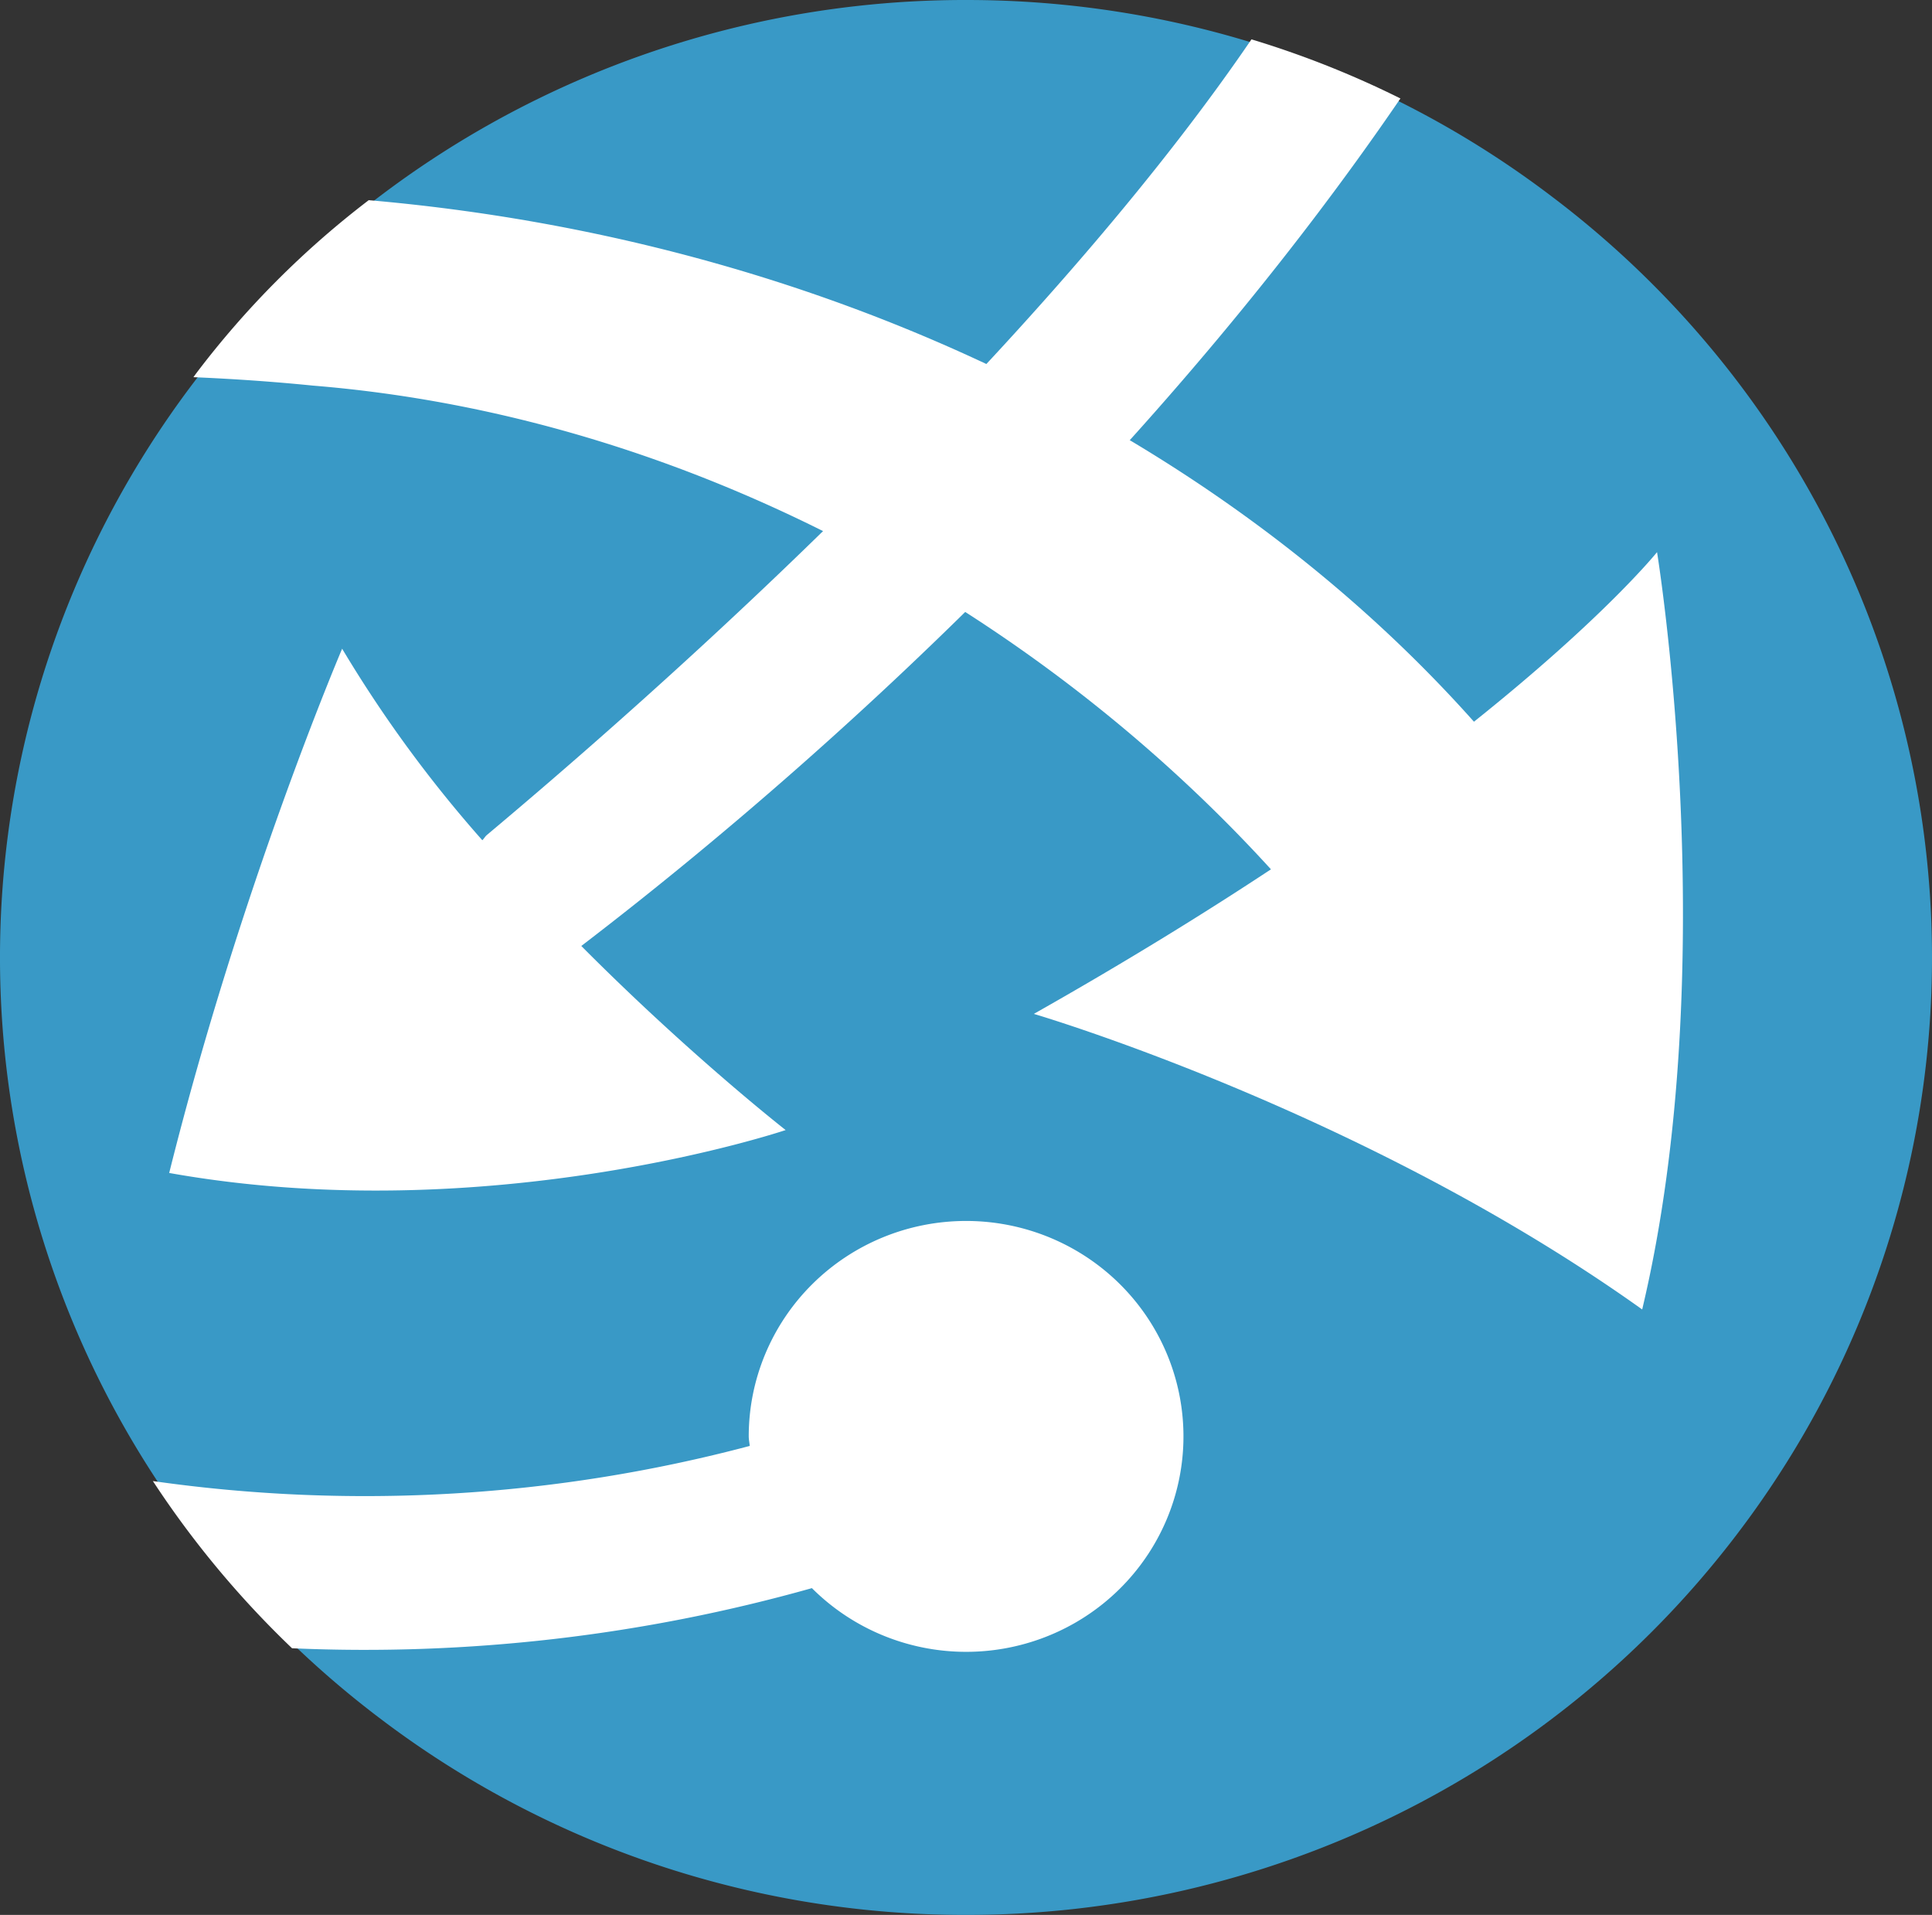 <?xml version="1.0" encoding="UTF-8" standalone="no"?>
<!-- Generated by Microsoft Visio, SVG Export Storage Account Resource sharing (CORS).svg Page-1 -->

<svg
   xmlns:dc="http://purl.org/dc/elements/1.1/"
   xmlns:cc="http://creativecommons.org/ns#"
   xmlns:rdf="http://www.w3.org/1999/02/22-rdf-syntax-ns#"
   xmlns:svg="http://www.w3.org/2000/svg"
   xmlns="http://www.w3.org/2000/svg"
   xmlns:sodipodi="http://sodipodi.sourceforge.net/DTD/sodipodi-0.dtd"
   xmlns:inkscape="http://www.inkscape.org/namespaces/inkscape"
   width="57.196"
   height="56.69"
   viewBox="0 0 57.196 56.69"
   xml:space="preserve"
   class="st3"
   version="1.1"
   id="svg29"
   sodipodi:docname="Storage Account Resource sharing (CORS).svg"
   style="font-size:12px;overflow:visible;color-interpolation-filters:sRGB;fill:none;fill-rule:evenodd;stroke-linecap:square;stroke-miterlimit:3"
   inkscape:version="0.92.5 (2060ec1f9f, 2020-04-08)"><rect x="0" y="0" width="57.196" height="56.69" fill="#333333" stroke="none"/><defs
   id="defs33" /><sodipodi:namedview
   pagecolor="#ffffff"
   bordercolor="#666666"
   borderopacity="1"
   objecttolerance="10"
   gridtolerance="10"
   guidetolerance="10"
   inkscape:pageopacity="0"
   inkscape:pageshadow="2"
   inkscape:window-width="640"
   inkscape:window-height="480"
   id="namedview31"
   showgrid="false"
   inkscape:zoom="1.771865"
   inkscape:cx="28.596433"
   inkscape:cy="28.343551"
   inkscape:window-x="0"
   inkscape:window-y="0"
   inkscape:window-maximized="0"
   inkscape:current-layer="svg29" />
	<style
   type="text/css"
   id="style2">
	<![CDATA[
		.st1 {fill:#3999c6;stroke:none;stroke-linecap:butt;stroke-width:38.25}
		.st2 {fill:#ffffff;stroke:none;stroke-linecap:butt;stroke-width:38.25}
		.st3 {fill:none;fill-rule:evenodd;font-size:12px;overflow:visible;stroke-linecap:square;stroke-miterlimit:3}
	]]>
	</style>

	<g
   id="g27"
   transform="translate(-38.249,-38.25)">
		<title
   id="title4">Page-1</title>
		<g
   id="group961-1"
   transform="translate(38.499,-38.25)">
			<title
   id="title6">Storage Account Resource sharing (CORS)</title>
			<g
   id="group962-2">
				<title
   id="title8">Sheet.962</title>
				<g
   id="shape963-3">
					<title
   id="title10">Sheet.963</title>
					<path
   d="M 10.97,127.35 A 28.569,28.325 0 0 1 5.64,87.62 28.529,28.286 0 0 1 28.37,76.5 c 6.05,0 12.17,1.89 17.35,5.84 a 28.565,28.322 0 0 1 5.33,39.74 28.551,28.308 0 0 1 -22.73,11.11 28.476,28.233 0 0 1 -17.35,-5.84 z"
   class="st1"
   id="path12"
   inkscape:connector-curvature="0"
   style="fill:#3999c6;stroke:none;stroke-width:38.25;stroke-linecap:butt" />
				</g>
				<g
   id="shape964-5"
   transform="translate(4.759,-20.275)">
					<title
   id="title15">Sheet.964</title>
					<path
   d="m 36.45,99.69 a 28.172,27.932 -180 0 0 -4.41,-1.75 c -5.25,7.7 -14.4,16.65 -22.63,23.55 -0.06,0.05 -0.08,0.1 -0.14,0.16 a 38.082,37.758 0 0 1 -4.15,-5.67 c 0,0 -2.99,6.99 -5.12,15.52 9.47,1.69 18.25,-1.27 18.25,-1.27 0,0 -2.83,-2.21 -6.05,-5.45 8.39,-6.42 17.59,-15.34 24.25,-25.09 z"
   class="st2"
   id="path17"
   inkscape:connector-curvature="0"
   style="fill:#ffffff;stroke:none;stroke-width:38.25;stroke-linecap:butt" />
				</g>
				<g
   id="shape965-7"
   transform="translate(4.276,-7.894)">
					<title
   id="title20">Sheet.965</title>
					<path
   d="m 44.53,100.74 c 0,0 -1.54,1.92 -5.42,5.02 C 31.53,97.25 19.74,91.48 6.39,90.32 A 26.918,26.688 -180 0 0 1.28,95.45 L 1.2,95.56 c 1.17,0.05 2.35,0.13 3.54,0.25 11.07,0.9 21.35,6.63 28.36,14.32 -2.03,1.34 -4.35,2.77 -7.02,4.28 0,0 9.76,2.86 18.01,8.75 2.43,-10.23 0.44,-22.42 0.44,-22.42 z m -20.46,19.8 a 6.433,6.378 -180 0 0 -6.43,6.37 c 0,0.1 0.02,0.19 0.03,0.29 A 44.064,43.689 0 0 1 0,128.24 c 1.16,1.77 2.54,3.44 4.12,4.95 a 48.41,47.998 -180 0 0 15.39,-1.78 6.433,6.378 -180 1 0 4.56,-10.87 z"
   class="st2"
   id="path22"
   inkscape:connector-curvature="0"
   style="fill:#ffffff;stroke:none;stroke-width:38.25;stroke-linecap:butt" />
				</g>
			</g>
		</g>
	</g>
</svg>